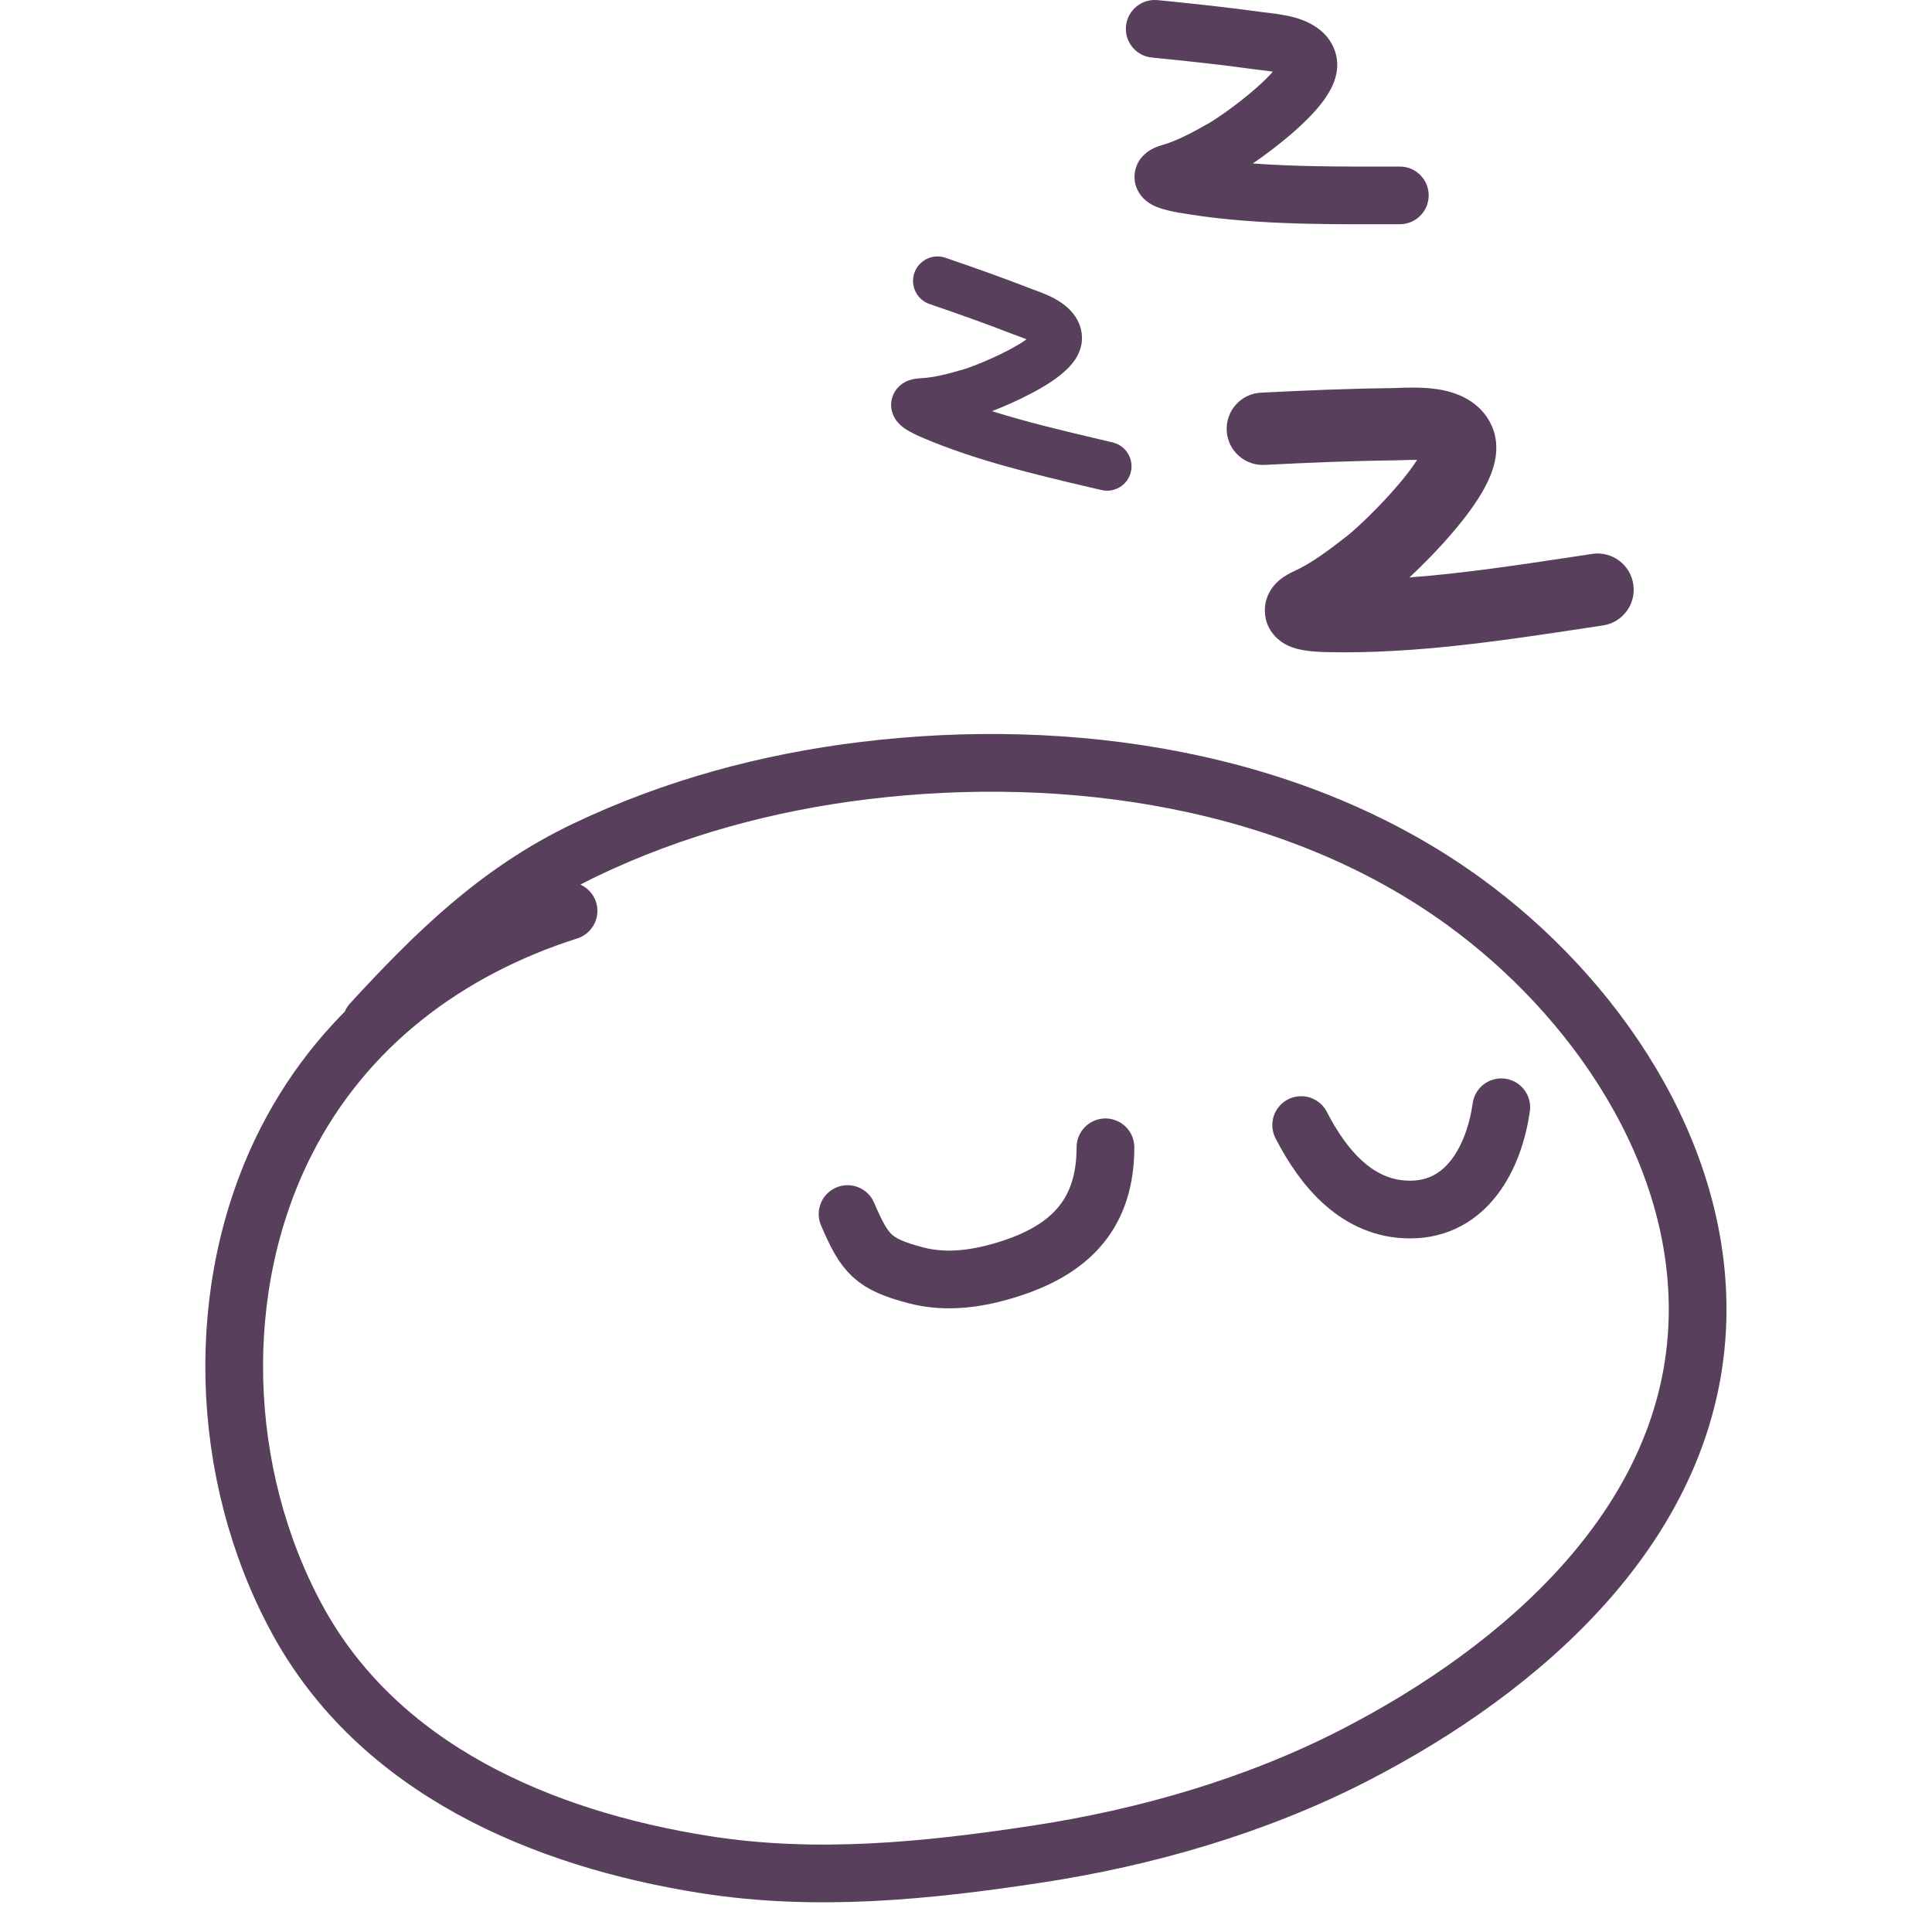 <svg width="33" height="33" viewBox="0 0 33 33" fill="none" xmlns="http://www.w3.org/2000/svg">
<path d="M9.711 15.559C7.628 16.224 5.897 17.526 4.897 19.478C3.615 21.982 3.738 25.186 5.069 27.646C6.464 30.226 9.27 31.41 12.038 31.848C13.932 32.148 15.82 31.958 17.707 31.671C19.569 31.389 21.454 30.845 23.133 29.982C25.98 28.519 28.908 26.015 28.995 22.523C29.065 19.676 27.238 17.017 25.004 15.397C22.103 13.293 18.248 12.739 14.764 13.162C13.111 13.363 11.5 13.798 9.995 14.517C8.511 15.226 7.445 16.273 6.343 17.471" stroke="#58405C" stroke-width="0.986" stroke-linecap="round"/>
<path d="M14.477 20.737C14.772 21.422 14.91 21.59 15.642 21.783C16.184 21.926 16.742 21.837 17.27 21.665C18.327 21.321 18.882 20.693 18.882 19.597" stroke="#58405C" stroke-width="0.986" stroke-linecap="round"/>
<path d="M22.225 19.217C22.608 19.961 23.189 20.66 24.086 20.66C25.062 20.66 25.522 19.762 25.643 18.913" stroke="#58405C" stroke-width="0.986" stroke-linecap="round"/>
<path fill-rule="evenodd" clip-rule="evenodd" d="M19.233 0.444C19.26 0.173 19.501 -0.024 19.772 0.002C20.369 0.061 20.963 0.124 21.563 0.207C21.575 0.209 21.595 0.211 21.619 0.214C21.726 0.226 21.932 0.249 22.106 0.297C22.296 0.349 22.703 0.494 22.818 0.926C22.868 1.114 22.829 1.285 22.784 1.404C22.737 1.526 22.668 1.636 22.599 1.729C22.462 1.914 22.275 2.097 22.095 2.255C21.86 2.461 21.602 2.654 21.399 2.792C22.132 2.846 22.885 2.846 23.643 2.845H23.643L23.91 2.845C24.182 2.845 24.403 3.065 24.403 3.337C24.403 3.61 24.182 3.83 23.91 3.83L23.629 3.831C22.511 3.832 21.303 3.834 20.153 3.635L20.149 3.635C20.093 3.625 19.899 3.592 19.757 3.534C19.72 3.519 19.65 3.489 19.583 3.435C19.532 3.395 19.35 3.234 19.382 2.961C19.412 2.708 19.602 2.59 19.651 2.561C19.723 2.518 19.799 2.492 19.857 2.476C20.1 2.406 20.37 2.263 20.649 2.104C20.765 2.038 21.128 1.792 21.445 1.514C21.564 1.41 21.665 1.311 21.74 1.225C21.712 1.22 21.681 1.215 21.649 1.211C21.612 1.206 21.576 1.202 21.539 1.197L21.533 1.197C21.5 1.193 21.462 1.189 21.427 1.184C20.847 1.103 20.268 1.042 19.675 0.983C19.404 0.957 19.206 0.715 19.233 0.444ZM20.115 3.428C20.115 3.428 20.116 3.427 20.117 3.427L20.115 3.428ZM15.618 4.662C15.693 4.444 15.931 4.328 16.149 4.403C16.63 4.568 17.108 4.736 17.586 4.922C17.596 4.926 17.612 4.932 17.631 4.939L17.631 4.939L17.631 4.939C17.717 4.97 17.883 5.029 18.017 5.103C18.163 5.183 18.47 5.382 18.481 5.761C18.485 5.926 18.42 6.059 18.359 6.149C18.297 6.24 18.218 6.317 18.143 6.38C17.993 6.506 17.804 6.621 17.624 6.715C17.39 6.839 17.139 6.948 16.945 7.023C17.539 7.211 18.16 7.357 18.786 7.505L19.006 7.557C19.231 7.611 19.369 7.836 19.316 8.06C19.263 8.285 19.038 8.424 18.813 8.37L18.581 8.316L18.581 8.316C17.658 8.098 16.662 7.863 15.752 7.474L15.749 7.472C15.704 7.453 15.551 7.388 15.445 7.313C15.417 7.293 15.366 7.254 15.321 7.197C15.287 7.154 15.168 6.986 15.248 6.767C15.322 6.564 15.502 6.503 15.548 6.489C15.616 6.468 15.684 6.462 15.735 6.46C15.949 6.45 16.2 6.384 16.461 6.308C16.57 6.276 16.917 6.144 17.233 5.977C17.352 5.914 17.454 5.853 17.533 5.796C17.511 5.787 17.487 5.777 17.461 5.767C17.432 5.756 17.403 5.745 17.373 5.734L17.368 5.733C17.341 5.723 17.311 5.712 17.283 5.701C16.821 5.521 16.355 5.357 15.877 5.193C15.659 5.118 15.543 4.88 15.618 4.662ZM15.761 7.295C15.761 7.295 15.762 7.295 15.763 7.295L15.761 7.295ZM21.539 6.707C21.198 6.724 20.936 7.014 20.953 7.355C20.97 7.696 21.26 7.958 21.601 7.941C22.347 7.903 23.076 7.872 23.809 7.864C23.853 7.863 23.901 7.862 23.944 7.86L23.944 7.86L23.951 7.86C23.998 7.858 24.043 7.857 24.09 7.856C24.13 7.855 24.169 7.855 24.205 7.856C24.128 7.978 24.021 8.118 23.893 8.269C23.552 8.673 23.148 9.046 23.016 9.149C22.699 9.398 22.392 9.626 22.103 9.757C22.035 9.789 21.945 9.834 21.863 9.901C21.808 9.946 21.595 10.128 21.605 10.447C21.616 10.792 21.872 10.957 21.942 10.997C22.035 11.051 22.127 11.076 22.176 11.088C22.363 11.133 22.609 11.138 22.68 11.139L22.686 11.139C24.148 11.171 25.645 10.945 27.03 10.736H27.03C27.148 10.718 27.264 10.7 27.379 10.683C27.716 10.633 27.949 10.318 27.898 9.981C27.848 9.643 27.533 9.411 27.196 9.461L26.865 9.511L26.865 9.511C25.925 9.653 24.992 9.794 24.074 9.863C24.299 9.654 24.584 9.366 24.836 9.067C25.03 8.838 25.227 8.577 25.364 8.321C25.432 8.194 25.497 8.044 25.532 7.885C25.566 7.728 25.582 7.51 25.486 7.287C25.262 6.772 24.732 6.668 24.486 6.639C24.262 6.612 24.003 6.621 23.867 6.626H23.867C23.837 6.627 23.812 6.628 23.796 6.629C23.037 6.637 22.289 6.669 21.539 6.707ZM24.325 7.62C24.325 7.62 24.325 7.621 24.325 7.621L24.325 7.621C24.326 7.619 24.326 7.619 24.325 7.62ZM22.6 10.889C22.6 10.889 22.601 10.889 22.602 10.888L22.6 10.889Z" fill="#58405C"/>
</svg>
